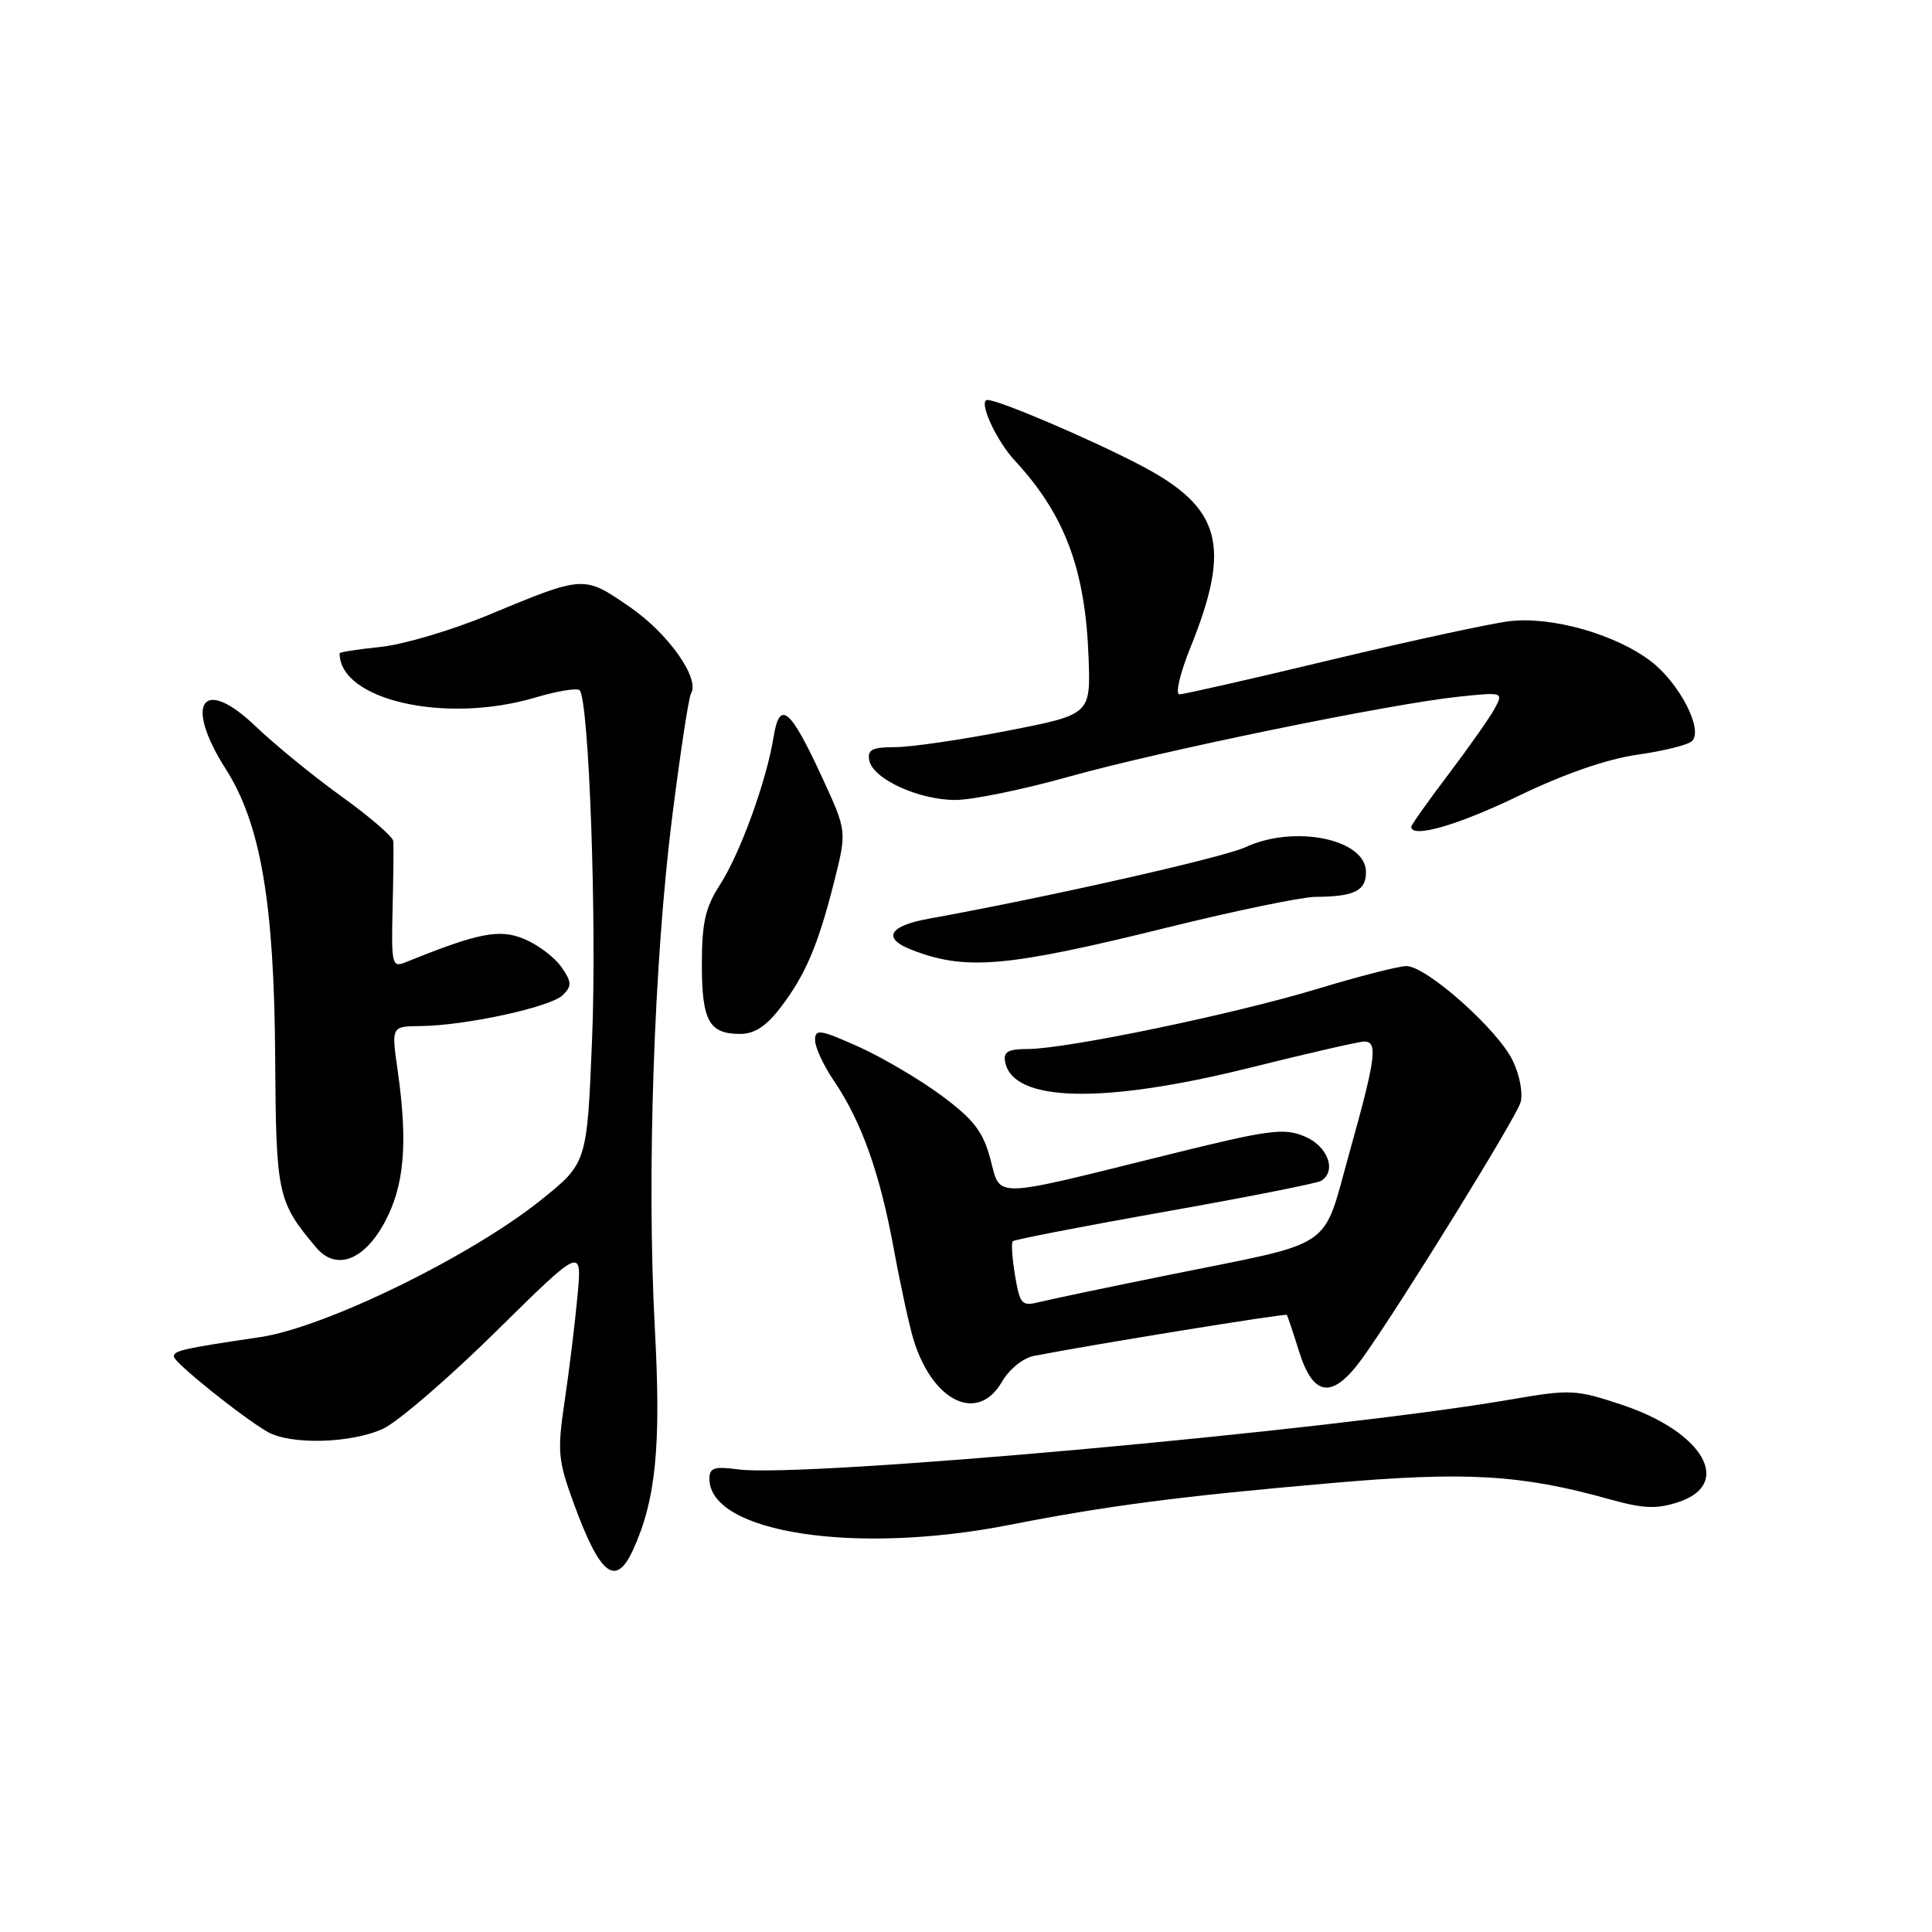 <?xml version="1.0" encoding="UTF-8" standalone="no"?>
<!DOCTYPE svg PUBLIC "-//W3C//DTD SVG 1.1//EN" "http://www.w3.org/Graphics/SVG/1.1/DTD/svg11.dtd" >
<svg xmlns="http://www.w3.org/2000/svg" xmlns:xlink="http://www.w3.org/1999/xlink" version="1.1" viewBox="0 0 256 256">
 <g >
 <path fill="currentColor"
d=" M 83.89 205.35 C 86.92 198.70 87.61 191.64 86.77 176.00 C 85.68 155.79 86.65 127.38 89.08 108.14 C 90.15 99.69 91.26 92.38 91.56 91.90 C 92.78 89.92 88.56 83.94 83.47 80.44 C 77.33 76.21 77.46 76.20 64.69 81.50 C 59.85 83.51 53.43 85.41 50.44 85.72 C 47.45 86.03 45.00 86.41 45.00 86.56 C 45.00 92.78 59.04 95.96 70.92 92.43 C 73.82 91.57 76.47 91.13 76.80 91.46 C 78.04 92.71 79.10 122.18 78.45 137.81 C 77.78 154.12 77.78 154.12 71.64 159.04 C 62.31 166.51 43.08 175.89 34.50 177.17 C 24.18 178.70 23.00 178.97 23.04 179.77 C 23.09 180.56 32.01 187.73 35.42 189.71 C 38.46 191.49 46.65 191.26 50.81 189.29 C 52.80 188.34 59.54 182.53 65.78 176.37 C 77.14 165.17 77.14 165.17 76.51 171.83 C 76.17 175.50 75.40 181.75 74.81 185.72 C 73.83 192.31 73.93 193.49 76.03 199.22 C 79.52 208.77 81.59 210.38 83.89 205.35 Z  M 133.68 202.07 C 146.76 199.51 156.17 198.28 176.37 196.52 C 194.18 194.96 201.53 195.38 213.16 198.63 C 217.77 199.92 219.49 199.99 222.41 199.03 C 229.69 196.63 225.68 189.72 214.93 186.15 C 208.78 184.10 208.13 184.07 200.00 185.47 C 176.37 189.54 106.42 195.86 97.79 194.70 C 94.65 194.28 94.00 194.49 94.00 195.94 C 94.00 203.09 113.29 206.07 133.68 202.07 Z  M 132.77 183.08 C 133.71 181.45 135.56 179.95 136.97 179.67 C 144.90 178.13 170.33 174.01 170.51 174.23 C 170.62 174.38 171.34 176.53 172.11 179.00 C 174.03 185.22 176.62 185.46 180.65 179.79 C 185.69 172.72 200.76 148.32 201.47 146.11 C 201.83 144.95 201.40 142.54 200.46 140.57 C 198.52 136.46 188.99 127.99 186.34 128.01 C 185.33 128.02 180.00 129.38 174.50 131.05 C 163.38 134.41 141.31 138.99 136.18 139.00 C 133.57 139.00 132.92 139.37 133.19 140.72 C 134.21 146.05 146.10 146.33 165.50 141.51 C 173.20 139.59 180.06 138.02 180.75 138.01 C 182.61 137.99 182.32 140.18 178.83 152.64 C 175.13 165.87 177.28 164.40 155.00 168.91 C 147.03 170.52 139.31 172.14 137.85 172.50 C 135.37 173.12 135.16 172.90 134.50 169.02 C 134.12 166.73 133.98 164.69 134.20 164.47 C 134.42 164.25 143.48 162.49 154.35 160.56 C 165.21 158.64 174.53 156.79 175.05 156.47 C 177.16 155.17 175.95 151.88 172.89 150.59 C 170.10 149.42 168.19 149.68 154.64 153.04 C 131.10 158.87 132.64 158.84 131.22 153.55 C 130.26 149.94 129.02 148.34 124.77 145.18 C 121.87 143.03 116.91 140.11 113.75 138.69 C 108.66 136.41 108.00 136.31 108.00 137.82 C 108.00 138.77 109.12 141.18 110.48 143.19 C 114.15 148.58 116.59 155.44 118.44 165.53 C 119.35 170.46 120.54 175.93 121.10 177.69 C 123.69 185.84 129.61 188.58 132.77 183.08 Z  M 50.91 162.07 C 53.58 157.21 54.08 151.53 52.68 141.75 C 51.86 136.00 51.86 136.00 55.68 135.96 C 61.63 135.91 72.99 133.44 74.57 131.86 C 75.80 130.63 75.77 130.12 74.37 128.11 C 73.47 126.83 71.26 125.17 69.46 124.42 C 66.18 123.05 63.41 123.59 53.66 127.54 C 51.96 128.23 51.84 127.69 52.02 120.39 C 52.13 116.05 52.17 112.02 52.11 111.44 C 52.05 110.86 48.96 108.20 45.25 105.53 C 41.54 102.86 36.41 98.67 33.85 96.22 C 26.82 89.50 24.32 93.12 29.92 101.91 C 34.53 109.14 36.33 119.62 36.46 140.00 C 36.58 158.38 36.76 159.19 41.89 165.30 C 44.49 168.39 48.16 167.08 50.91 162.07 Z  M 103.43 133.50 C 106.74 129.17 108.43 125.18 110.56 116.71 C 112.21 110.12 112.21 110.12 108.96 103.06 C 104.69 93.81 103.31 92.66 102.50 97.68 C 101.55 103.53 98.08 113.08 95.40 117.23 C 93.46 120.24 93.00 122.27 93.00 127.78 C 93.00 135.27 93.95 137.00 98.08 137.00 C 99.97 137.00 101.55 135.97 103.43 133.50 Z  M 154.76 122.88 C 163.71 120.67 172.48 118.86 174.26 118.84 C 179.46 118.81 181.00 118.05 181.00 115.55 C 181.00 111.18 171.53 109.23 165.00 112.27 C 162.04 113.64 138.61 118.93 123.08 121.73 C 117.81 122.68 116.87 124.31 120.71 125.82 C 127.91 128.65 133.28 128.19 154.76 122.88 Z  M 201.24 105.45 C 207.26 102.54 212.93 100.58 216.97 100.00 C 220.45 99.51 223.70 98.70 224.21 98.19 C 225.72 96.68 222.53 90.51 218.75 87.62 C 214.04 84.03 205.62 81.65 200.01 82.31 C 197.53 82.61 186.92 84.91 176.42 87.42 C 165.93 89.94 156.87 92.00 156.29 92.00 C 155.70 92.00 156.35 89.24 157.74 85.79 C 163.21 72.26 161.83 67.25 151.12 61.65 C 144.47 58.17 132.35 53.00 130.85 53.00 C 129.56 53.00 131.93 58.28 134.44 61.00 C 141.09 68.18 143.80 75.38 144.24 87.09 C 144.52 94.68 144.52 94.68 133.44 96.84 C 127.35 98.03 120.67 99.00 118.61 99.00 C 115.57 99.00 114.92 99.34 115.18 100.75 C 115.64 103.20 121.72 106.00 126.58 106.00 C 128.82 106.00 135.57 104.62 141.58 102.93 C 153.74 99.52 184.21 93.26 193.33 92.31 C 199.13 91.70 199.21 91.73 198.09 93.82 C 197.47 95.00 194.71 98.91 191.98 102.53 C 189.24 106.15 187.00 109.31 187.00 109.55 C 187.00 111.13 193.15 109.36 201.24 105.45 Z "/>
</g>
</svg>